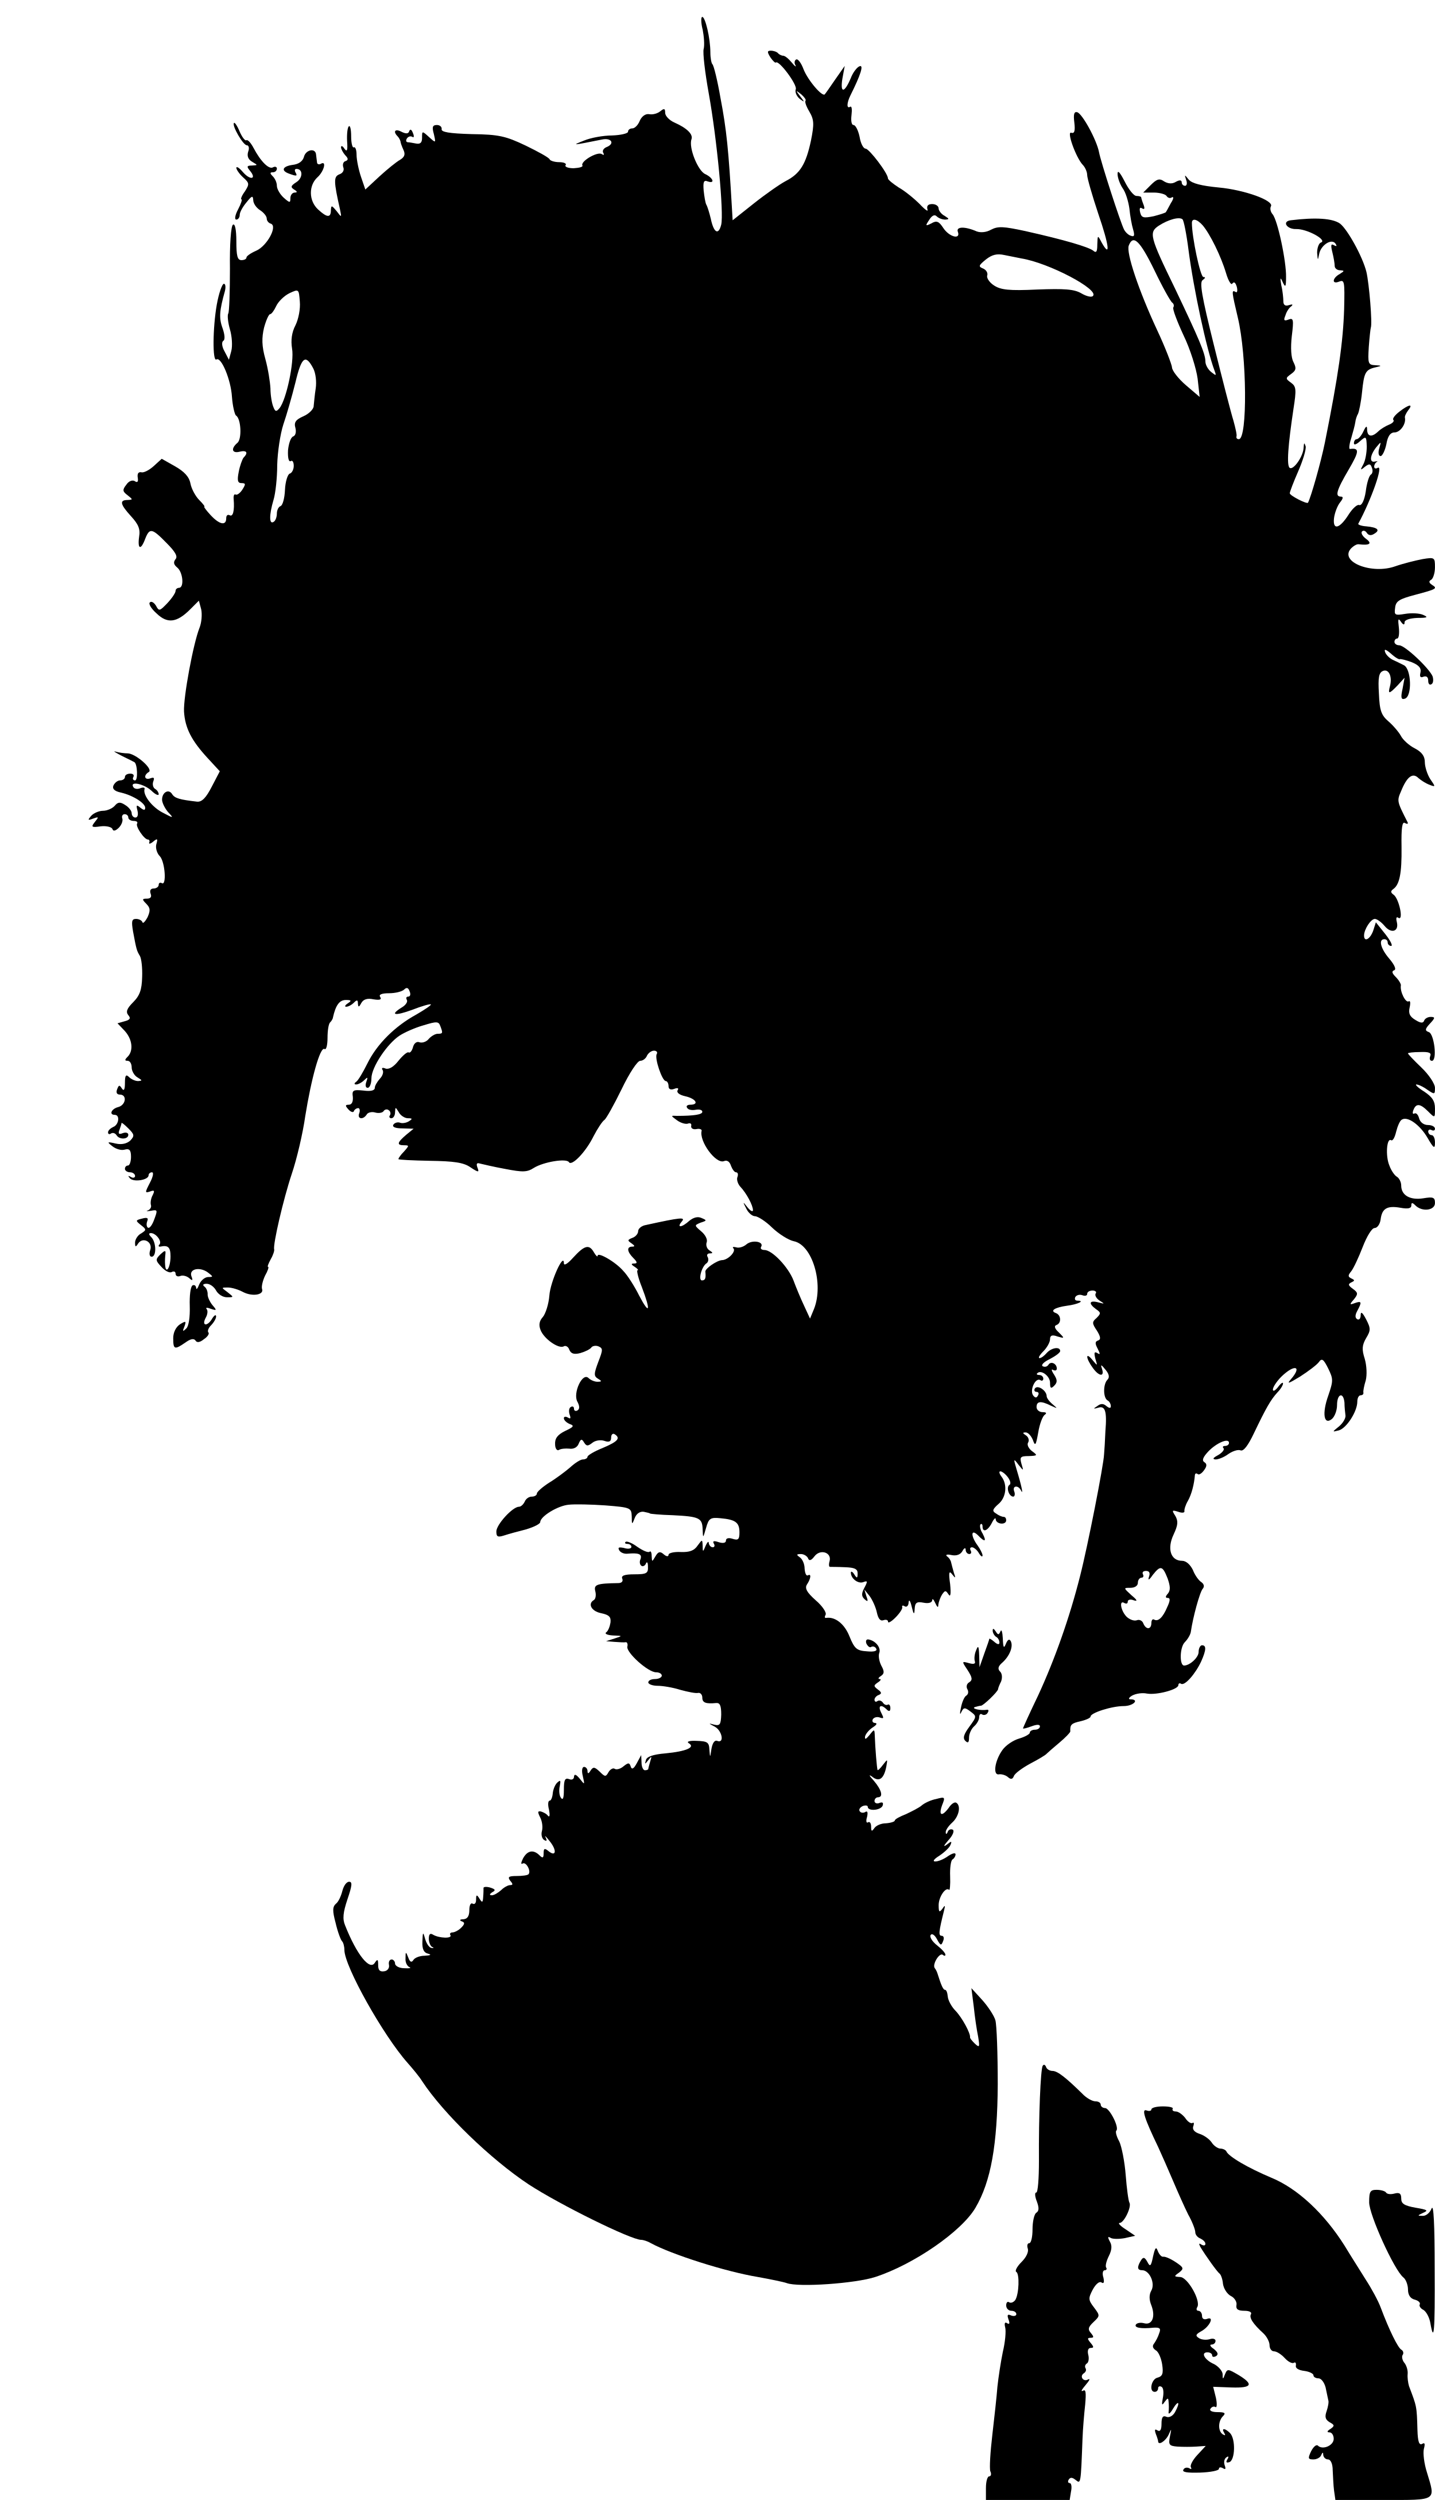 <?xml version="1.0" standalone="no"?>
<!DOCTYPE svg PUBLIC "-//W3C//DTD SVG 20010904//EN"
 "http://www.w3.org/TR/2001/REC-SVG-20010904/DTD/svg10.dtd">
<svg version="1.0" xmlns="http://www.w3.org/2000/svg"
 width="425pt" height="740pt" viewBox="0 0 425 740"
 preserveAspectRatio="xMidYMid meet">
<g transform="translate(0,740) scale(0.1,-0.1)"
fill="#000000" stroke="none">
<path d="M2081 7313 c4 -21 6 -47 3 -58 -3 -11 4 -70 15 -131 25 -139 45 -355
37 -389 -8 -32 -22 -25 -31 18 -4 17 -10 36 -13 41 -3 5 -6 24 -8 42 -2 25 0
32 12 27 23 -8 16 11 -8 22 -21 10 -49 78 -40 103 5 15 -14 33 -50 49 -16 7
-28 20 -28 29 0 13 -3 14 -14 5 -8 -7 -23 -11 -33 -9 -11 2 -22 -6 -28 -19 -5
-13 -15 -23 -22 -23 -7 0 -13 -4 -13 -10 0 -5 -21 -10 -47 -11 -27 0 -64 -7
-83 -15 -38 -15 -37 -15 53 3 29 6 39 -13 12 -23 -8 -4 -12 -11 -8 -17 3 -6 1
-7 -5 -3 -13 8 -64 -22 -57 -34 2 -4 -9 -7 -26 -8 -16 0 -27 4 -24 9 4 5 -5 9
-19 9 -13 0 -26 4 -28 8 -1 5 -34 23 -71 41 -59 28 -79 33 -160 34 -67 2 -91
6 -89 15 1 6 -5 12 -14 12 -13 0 -15 -6 -9 -27 6 -27 6 -27 -14 -9 -21 19 -21
19 -21 -2 0 -14 -5 -19 -17 -17 -10 2 -22 4 -26 4 -5 1 -5 6 -2 11 4 6 11 8
16 5 5 -4 6 2 2 11 -4 11 -8 13 -11 6 -2 -8 -9 -9 -23 -2 -19 10 -26 1 -11
-14 4 -4 7 -11 8 -14 0 -4 4 -15 9 -26 6 -13 3 -21 -10 -29 -11 -6 -38 -28
-61 -49 l-42 -39 -13 38 c-7 21 -13 50 -13 65 0 15 -4 24 -8 22 -4 -3 -8 12
-8 32 0 21 -3 34 -7 30 -4 -4 -6 -23 -5 -44 2 -27 0 -33 -8 -22 -5 8 -10 10
-10 4 0 -5 6 -16 12 -23 10 -10 10 -15 1 -18 -7 -2 -9 -11 -6 -19 3 -8 -2 -17
-12 -20 -17 -7 -17 -20 2 -104 5 -24 5 -25 -10 -5 -15 18 -16 18 -17 3 0 -23
-11 -23 -38 2 -28 26 -28 71 -2 95 20 18 28 51 10 40 -5 -3 -11 -1 -11 4 -1 6
-2 17 -3 24 -2 20 -31 14 -36 -8 -4 -13 -16 -21 -33 -23 -30 -4 -36 -17 -11
-26 22 -8 26 -8 19 4 -3 6 -2 10 3 10 20 0 19 -27 0 -39 -17 -11 -18 -15 -7
-22 10 -6 10 -9 2 -9 -7 0 -13 -7 -13 -17 0 -14 -2 -14 -20 2 -11 10 -20 26
-20 35 0 9 -5 21 -12 28 -9 9 -9 12 0 12 7 0 12 5 12 11 0 5 -5 7 -11 4 -12
-8 -37 17 -58 57 -8 15 -17 25 -21 23 -4 -3 -13 9 -20 25 -7 17 -15 29 -17 26
-7 -7 27 -66 38 -66 6 0 8 -9 4 -19 -4 -13 0 -23 12 -30 17 -10 17 -10 -1 -11
-15 0 -16 -3 -6 -15 21 -25 2 -30 -20 -5 -11 13 -20 19 -20 13 0 -5 9 -18 20
-28 19 -17 19 -20 5 -42 -9 -12 -13 -23 -10 -23 3 0 -1 -13 -10 -30 -9 -17
-11 -30 -5 -30 5 0 10 6 10 14 0 8 9 24 20 37 16 20 19 21 20 7 0 -10 9 -23
20 -30 11 -7 20 -18 20 -25 0 -6 5 -13 12 -15 21 -7 -11 -66 -43 -80 -16 -7
-29 -16 -29 -20 0 -5 -7 -8 -15 -8 -12 0 -15 13 -15 56 0 34 -4 53 -10 49 -6
-4 -10 -58 -9 -130 0 -69 -2 -129 -5 -133 -3 -5 -1 -26 5 -47 6 -20 8 -49 4
-64 l-7 -26 -13 25 c-8 14 -9 27 -4 31 6 3 5 18 -2 38 -11 30 -9 52 7 109 3
12 2 22 -3 22 -5 0 -15 -28 -21 -62 -12 -68 -13 -170 -1 -162 14 9 43 -60 46
-111 2 -27 8 -52 12 -55 15 -9 18 -70 4 -81 -20 -17 -16 -32 7 -26 21 5 26 -3
11 -18 -4 -6 -11 -25 -14 -42 -5 -25 -3 -33 8 -33 13 0 13 -3 3 -19 -7 -11
-16 -17 -20 -15 -4 3 -7 -3 -6 -13 3 -35 -2 -54 -12 -48 -6 3 -10 -1 -10 -9 0
-23 -20 -19 -46 9 -13 14 -21 25 -19 25 3 0 -4 9 -15 20 -11 11 -23 33 -26 49
-4 20 -18 35 -46 51 l-39 22 -23 -21 c-13 -12 -30 -21 -37 -19 -9 2 -13 -4
-11 -16 2 -12 -1 -16 -9 -10 -7 4 -18 0 -25 -11 -12 -15 -11 -20 4 -31 16 -13
16 -13 0 -14 -25 0 -22 -13 10 -48 22 -24 28 -38 24 -61 -5 -37 5 -41 18 -6
13 33 20 32 63 -12 26 -26 34 -40 27 -48 -7 -9 -6 -16 5 -25 17 -14 21 -60 5
-60 -5 0 -10 -4 -10 -9 0 -6 -11 -22 -24 -36 -23 -24 -25 -25 -34 -8 -6 10
-14 14 -18 10 -5 -4 4 -19 20 -33 32 -31 60 -27 99 12 l26 26 7 -26 c3 -15 1
-39 -5 -54 -19 -48 -48 -206 -46 -248 3 -49 22 -86 70 -138 l36 -39 -24 -46
c-17 -33 -29 -45 -43 -44 -52 6 -66 10 -74 22 -10 17 -30 6 -30 -16 0 -9 8
-25 17 -36 18 -19 18 -20 -14 -3 -32 16 -60 52 -55 70 2 5 -4 6 -12 3 -9 -4
-18 -2 -21 3 -12 19 31 10 53 -10 12 -12 22 -16 22 -11 0 5 -5 13 -11 16 -6 4
-8 14 -5 22 4 11 2 13 -9 9 -17 -6 -21 9 -4 19 13 9 -40 55 -63 55 -9 0 -25 2
-35 5 -10 3 -2 -2 17 -12 19 -9 36 -18 38 -19 9 -5 11 -54 2 -54 -6 0 -8 5 -5
10 3 6 -1 10 -9 10 -9 0 -16 -4 -16 -10 0 -5 -6 -10 -14 -10 -8 0 -16 -7 -20
-15 -4 -10 3 -17 22 -21 35 -8 72 -31 72 -45 0 -8 -4 -8 -14 0 -12 10 -13 8
-9 -8 3 -12 1 -21 -6 -21 -6 0 -11 6 -11 13 0 7 -9 18 -19 24 -15 10 -22 9
-31 -2 -7 -8 -23 -15 -35 -15 -12 0 -28 -7 -35 -15 -11 -13 -10 -14 6 -8 17 6
17 5 5 -10 -12 -15 -10 -17 17 -13 17 2 33 -2 35 -8 2 -7 9 -6 19 4 8 8 13 21
10 28 -2 6 1 12 7 12 6 0 11 -4 11 -10 0 -5 7 -10 16 -10 8 0 13 -3 10 -8 -5
-8 21 -47 32 -47 4 0 6 -4 4 -9 -2 -5 4 -4 12 3 12 10 14 9 9 -8 -3 -11 2 -27
10 -35 16 -16 21 -90 6 -80 -5 3 -9 0 -9 -5 0 -6 -7 -11 -15 -11 -9 0 -12 -6
-9 -15 4 -10 0 -15 -11 -15 -14 0 -15 -2 -2 -15 12 -12 13 -20 4 -40 -7 -13
-14 -20 -15 -15 -2 6 -11 10 -19 10 -13 0 -14 -7 -9 -37 10 -54 11 -57 20 -72
5 -8 8 -36 7 -63 -1 -38 -7 -55 -27 -75 -18 -18 -22 -28 -14 -38 8 -9 5 -14
-11 -18 l-21 -6 21 -22 c23 -25 27 -59 9 -77 -9 -9 -9 -12 0 -12 7 0 12 -9 12
-20 0 -10 8 -24 17 -29 15 -9 15 -10 2 -11 -8 0 -20 5 -27 12 -9 9 -12 5 -12
-18 0 -19 -3 -25 -9 -16 -7 11 -9 11 -14 -2 -4 -10 -1 -16 8 -16 22 0 18 -31
-5 -37 -20 -5 -28 -23 -10 -23 16 0 12 -30 -5 -36 -8 -4 -15 -10 -15 -16 0 -5
4 -7 9 -3 5 3 12 1 16 -5 8 -14 35 -13 35 1 0 6 -7 8 -16 5 -12 -5 -15 -2 -10
10 3 8 6 18 6 20 0 2 9 -5 20 -16 18 -18 19 -22 6 -36 -10 -9 -25 -13 -43 -9
-26 6 -27 5 -10 -8 10 -8 26 -13 36 -10 14 4 19 -1 19 -21 0 -14 -4 -26 -9
-26 -5 0 -9 -4 -9 -10 0 -5 7 -10 15 -10 8 0 15 -5 15 -11 0 -5 -6 -7 -12 -3
-9 5 -10 4 -3 -4 11 -12 55 -5 55 9 0 5 5 9 10 9 6 0 3 -14 -6 -31 -15 -29
-15 -31 0 -26 13 5 15 3 8 -11 -5 -9 -7 -22 -5 -29 2 -6 -2 -13 -9 -16 -7 -2
-3 -3 9 -1 20 4 20 2 10 -25 -6 -17 -14 -28 -19 -25 -4 3 -5 11 -2 19 4 10 0
12 -15 8 -20 -5 -20 -6 -4 -19 17 -13 17 -15 1 -25 -10 -5 -18 -18 -18 -27 0
-14 2 -14 9 -3 14 21 44 5 36 -19 -4 -11 -2 -20 4 -20 15 0 14 43 -1 58 -8 8
-8 12 -1 12 15 0 34 -25 25 -34 -4 -4 -2 -7 3 -6 23 5 30 -2 30 -29 0 -33 -14
-55 -16 -25 -1 10 0 25 1 33 1 11 -2 10 -15 -2 -15 -15 -15 -18 4 -38 11 -12
24 -18 30 -14 6 3 11 1 11 -5 0 -7 6 -10 14 -7 7 3 19 0 26 -6 10 -9 12 -8 7
5 -8 22 24 29 48 12 17 -13 17 -14 2 -14 -10 0 -22 -10 -27 -22 -5 -13 -9 -17
-9 -10 -1 7 -6 10 -11 7 -6 -4 -9 -31 -8 -61 1 -33 -3 -59 -10 -66 -11 -11
-12 -9 -6 5 6 17 5 18 -13 7 -12 -8 -20 -24 -20 -41 0 -34 4 -35 36 -13 15 11
25 13 30 6 4 -7 13 -6 25 4 11 7 17 17 13 20 -3 4 0 13 8 21 8 8 15 20 15 26
0 7 -5 4 -11 -5 -14 -25 -33 -24 -20 1 6 10 7 22 3 26 -4 5 2 5 12 1 18 -6 19
-5 5 11 -8 10 -15 25 -14 33 0 8 -4 18 -10 22 -6 5 -3 8 7 8 10 0 22 -9 28
-20 6 -11 20 -20 32 -20 21 0 21 0 2 15 -19 14 -19 14 1 14 11 0 31 -6 44 -13
28 -15 64 -9 57 9 -2 7 2 24 9 39 8 14 12 26 9 26 -3 0 1 10 8 23 7 12 11 25
10 29 -4 14 27 148 52 223 15 44 33 121 40 171 18 112 44 206 57 199 5 -4 9
11 9 33 0 21 3 42 8 46 4 4 8 11 8 14 8 36 19 52 38 52 17 0 18 -2 6 -10 -8
-5 -10 -10 -5 -10 6 0 16 5 23 12 9 9 12 9 12 -3 1 -11 3 -11 10 2 6 11 18 15
36 11 19 -3 25 -1 20 7 -5 7 4 11 26 11 19 0 39 5 45 11 7 7 12 6 16 -5 4 -9
2 -16 -4 -16 -6 0 -7 -4 -4 -10 3 -5 -3 -15 -15 -22 -37 -23 -21 -26 31 -7 28
11 53 18 55 16 2 -2 -17 -15 -43 -30 -64 -35 -117 -88 -145 -145 -13 -26 -27
-50 -33 -54 -7 -5 -6 -8 0 -8 6 0 17 6 24 13 10 10 11 9 6 -5 -4 -11 -2 -18 4
-18 6 0 11 13 11 28 0 33 47 103 84 127 14 9 45 23 70 30 39 12 45 12 50 -2 8
-21 8 -23 -8 -23 -7 0 -19 -7 -26 -15 -7 -9 -20 -13 -28 -10 -8 3 -16 -3 -19
-15 -3 -11 -9 -18 -13 -15 -4 2 -17 -9 -30 -25 -14 -18 -28 -26 -38 -23 -9 4
-13 2 -9 -4 4 -6 0 -18 -8 -26 -8 -9 -15 -21 -15 -27 0 -8 -12 -11 -34 -8 -30
3 -34 1 -31 -19 1 -14 -3 -23 -12 -23 -11 0 -11 -3 -1 -14 7 -8 15 -10 16 -5
2 5 8 9 13 9 4 0 6 -7 3 -15 -7 -17 11 -21 22 -4 3 6 15 9 25 6 10 -3 22 -1
25 4 3 5 10 7 15 3 5 -3 7 -10 4 -15 -4 -5 -1 -9 4 -9 6 0 11 8 11 18 1 16 1
16 11 0 5 -10 18 -18 27 -18 14 0 14 -2 3 -9 -8 -5 -20 -7 -27 -4 -6 2 -15 0
-19 -6 -4 -7 6 -11 27 -11 l33 -1 -22 -18 c-27 -23 -29 -31 -6 -31 15 0 15 -1
0 -18 -10 -10 -17 -20 -17 -23 0 -2 42 -4 93 -5 71 -1 100 -5 120 -19 24 -16
27 -16 21 -1 -4 11 -2 15 7 12 8 -2 42 -10 75 -16 52 -10 65 -10 85 3 29 18
97 29 104 17 8 -13 50 30 73 77 12 23 26 44 32 48 5 3 28 44 51 91 23 48 47
84 55 84 8 0 17 7 20 15 4 8 13 15 21 15 8 0 11 -5 8 -10 -7 -12 16 -80 27
-80 4 0 8 -7 8 -15 0 -9 6 -12 17 -8 10 4 14 2 10 -4 -4 -7 5 -14 23 -18 31
-7 42 -25 14 -25 -8 0 -13 -4 -9 -9 3 -6 14 -8 25 -6 11 2 20 0 20 -6 0 -8
-24 -12 -75 -12 -19 1 -19 1 0 -13 11 -8 25 -12 32 -10 7 3 12 0 10 -7 -1 -7
6 -11 16 -9 9 2 16 -1 15 -5 -8 -31 42 -99 66 -90 9 4 17 -1 21 -14 4 -10 10
-19 15 -19 5 0 7 -6 4 -14 -3 -7 1 -20 8 -28 19 -20 38 -56 38 -70 0 -6 -7 -3
-16 8 -14 18 -15 18 -4 -3 6 -13 18 -23 26 -23 8 0 32 -15 51 -34 20 -19 49
-37 64 -40 55 -11 89 -126 60 -200 l-12 -29 -18 39 c-10 21 -24 55 -31 74 -15
39 -63 90 -86 90 -8 0 -13 4 -10 9 10 16 -26 22 -43 8 -9 -8 -23 -12 -31 -9
-8 2 -12 1 -8 -3 9 -9 -16 -35 -34 -35 -15 -1 -50 -25 -49 -34 2 -19 0 -26
-10 -26 -12 0 -1 42 14 51 5 4 6 12 3 18 -4 6 -1 11 6 11 10 0 10 2 -1 9 -8 5
-11 16 -8 24 3 8 -4 22 -16 32 -21 18 -21 18 -2 26 19 6 19 7 2 14 -11 5 -24
1 -36 -9 -22 -20 -38 -21 -22 -2 12 14 -1 13 -106 -10 -13 -2 -23 -11 -23 -18
0 -8 -8 -17 -17 -20 -15 -6 -15 -8 -3 -16 10 -7 11 -10 3 -10 -18 0 -16 -15 3
-34 12 -12 12 -16 2 -16 -10 0 -9 -3 2 -10 8 -5 12 -10 8 -10 -3 0 2 -23 13
-50 27 -71 23 -84 -8 -25 -14 28 -35 61 -47 73 -23 27 -76 57 -76 45 0 -5 -5
0 -11 10 -14 25 -28 21 -61 -15 -16 -18 -28 -26 -28 -17 0 33 -40 -54 -43 -96
-2 -25 -11 -53 -19 -63 -11 -12 -13 -24 -7 -39 10 -26 54 -57 69 -48 5 3 13
-1 16 -10 5 -12 14 -15 33 -10 14 4 28 11 32 16 3 5 13 7 21 4 14 -6 14 -10 0
-46 -13 -35 -14 -42 -1 -50 12 -7 12 -9 -2 -9 -8 0 -20 5 -26 11 -18 18 -47
-45 -33 -70 7 -13 7 -22 0 -26 -5 -3 -10 -1 -10 5 0 6 -4 9 -10 5 -5 -3 -6
-13 -3 -22 4 -11 3 -14 -5 -9 -7 4 -12 3 -12 -2 0 -6 8 -13 17 -17 15 -5 12
-9 -14 -21 -22 -11 -30 -22 -29 -39 0 -13 6 -20 11 -17 6 4 20 5 31 4 13 -2
24 4 28 15 6 14 9 15 16 3 7 -11 11 -11 24 -1 8 7 24 10 36 6 14 -5 20 -2 20
10 0 9 5 13 10 10 19 -12 10 -22 -35 -41 -25 -10 -45 -22 -45 -26 0 -4 -6 -8
-14 -8 -7 0 -24 -11 -38 -24 -14 -12 -42 -33 -62 -45 -20 -13 -36 -27 -36 -32
0 -5 -7 -9 -15 -9 -9 0 -18 -7 -21 -15 -4 -8 -11 -15 -17 -15 -19 0 -67 -53
-67 -73 0 -16 4 -18 23 -12 12 4 41 12 65 18 23 7 42 16 42 22 1 17 52 48 84
51 17 2 66 1 109 -2 75 -6 77 -7 78 -33 0 -25 1 -25 9 -4 5 13 16 20 27 18 10
-2 18 -4 18 -5 0 -1 30 -4 67 -5 80 -4 88 -8 89 -43 1 -26 1 -26 10 5 8 29 13
32 43 29 45 -4 56 -13 56 -42 0 -21 -4 -24 -20 -19 -12 4 -20 2 -20 -5 0 -7
-8 -9 -21 -5 -15 5 -19 4 -15 -4 4 -6 2 -11 -3 -11 -6 0 -11 6 -12 13 0 6 -4
3 -9 -8 -8 -20 -9 -20 -9 0 -1 19 -1 19 -15 0 -10 -15 -24 -20 -50 -19 -20 1
-36 -3 -36 -8 0 -6 -6 -6 -14 1 -11 10 -17 8 -25 -6 -10 -17 -10 -17 -11 1 0
11 -3 16 -6 13 -4 -4 -20 3 -36 14 -16 12 -32 18 -35 15 -4 -3 -1 -6 5 -6 7 0
12 -4 12 -9 0 -5 -10 -7 -22 -3 -15 3 -19 2 -14 -7 4 -7 15 -11 24 -10 34 3
44 -1 39 -16 -4 -8 -2 -17 3 -20 4 -3 11 1 13 7 3 7 6 3 6 -9 1 -20 -4 -23
-40 -23 -30 0 -40 -4 -36 -13 3 -8 -2 -13 -12 -13 -63 -1 -73 -4 -68 -24 3
-11 1 -23 -4 -26 -19 -11 -8 -33 21 -39 24 -5 30 -11 28 -28 -2 -12 -7 -25
-13 -29 -5 -4 4 -8 20 -9 29 -1 30 -1 5 -9 l-25 -8 25 -2 c14 -1 29 -2 33 -1
4 1 7 -5 5 -13 -4 -17 61 -76 85 -76 9 0 17 -4 17 -10 0 -5 -9 -10 -20 -10
-11 0 -20 -4 -20 -10 0 -5 12 -10 28 -10 15 0 45 -5 67 -12 22 -6 46 -11 53
-9 6 1 12 -5 12 -14 0 -15 10 -19 41 -16 11 1 15 -7 15 -34 -1 -30 -4 -34 -21
-30 -18 5 -17 4 2 -6 22 -12 29 -51 7 -42 -8 3 -14 -7 -17 -24 -4 -27 -4 -27
-6 -2 -1 22 -6 25 -38 26 -21 1 -31 -2 -23 -7 20 -12 -7 -24 -69 -30 -37 -3
-56 -10 -58 -20 -4 -13 -3 -13 7 0 10 13 11 12 6 -3 -3 -10 -6 -21 -6 -23 0
-2 -4 -4 -10 -4 -5 0 -10 10 -10 23 l-1 22 -13 -24 c-9 -17 -15 -20 -18 -10
-4 12 -7 12 -21 1 -9 -8 -21 -11 -26 -8 -5 4 -14 -1 -19 -10 -8 -14 -10 -14
-26 2 -15 14 -19 15 -27 3 -6 -10 -9 -10 -9 -1 0 6 -5 12 -10 12 -6 0 -8 -11
-4 -27 6 -27 6 -27 -9 -8 -11 13 -16 15 -17 6 0 -7 -6 -11 -15 -7 -12 4 -15
-3 -15 -32 0 -25 -3 -32 -9 -23 -5 7 -6 23 -3 35 3 16 2 18 -7 10 -7 -6 -13
-21 -14 -33 -1 -11 -5 -21 -9 -21 -5 0 -6 -12 -2 -27 3 -16 2 -23 -3 -18 -4 6
-14 11 -21 13 -10 2 -10 -2 -2 -18 6 -12 8 -29 5 -40 -3 -10 0 -22 6 -26 8 -5
10 -3 5 7 -4 8 1 3 12 -11 22 -27 19 -48 -4 -29 -11 9 -14 8 -14 -7 0 -14 -3
-15 -12 -6 -18 18 -36 15 -49 -9 -6 -12 -7 -19 -1 -15 10 6 26 -23 17 -32 -3
-3 -18 -5 -35 -5 -24 0 -27 -3 -19 -14 9 -10 8 -13 0 -13 -7 0 -19 -7 -27 -15
-9 -8 -21 -15 -27 -15 -8 0 -8 3 1 9 11 6 9 9 -7 14 -11 3 -20 2 -19 -2 0 -3
0 -15 -1 -26 -1 -17 -3 -18 -11 -5 -8 13 -10 12 -10 -3 0 -10 -4 -15 -10 -12
-6 4 -10 -5 -10 -19 0 -18 -6 -26 -17 -27 -11 0 -13 -3 -6 -6 10 -3 10 -8 -1
-19 -8 -8 -20 -14 -26 -14 -6 0 -9 -4 -6 -8 6 -11 -34 -9 -51 1 -9 6 -13 2
-13 -12 0 -10 5 -22 10 -24 6 -3 5 -4 -2 -3 -7 1 -15 13 -19 27 -6 22 -7 21
-8 -8 -1 -22 4 -33 17 -36 11 -3 7 -5 -10 -6 -15 0 -30 -6 -34 -13 -5 -8 -10
-6 -15 8 -7 18 -8 18 -8 -3 -1 -12 5 -23 12 -26 6 -2 0 -4 -15 -3 -16 0 -28 7
-28 14 0 6 -5 12 -10 12 -6 0 -10 -7 -8 -16 2 -10 -5 -18 -14 -19 -13 -2 -18
3 -18 18 0 18 -2 19 -10 7 -15 -24 -54 25 -88 111 -8 19 -6 38 7 77 14 41 15
52 5 52 -8 0 -16 -12 -20 -27 -4 -16 -12 -33 -19 -38 -10 -9 -11 -20 -1 -57 6
-26 15 -50 19 -54 4 -4 7 -16 7 -26 0 -48 115 -253 187 -334 15 -17 35 -41 43
-54 63 -96 204 -232 316 -306 92 -60 303 -164 333 -164 6 0 19 -4 29 -10 61
-33 220 -84 317 -100 39 -7 77 -15 85 -18 35 -13 204 -1 262 18 114 37 256
135 297 205 46 78 65 187 66 365 0 91 -3 176 -7 190 -4 14 -22 41 -39 60 l-32
35 7 -55 c3 -30 9 -70 13 -89 5 -31 4 -33 -10 -20 -8 8 -15 16 -14 19 1 12
-23 57 -43 78 -12 12 -22 31 -23 42 -1 11 -4 20 -8 20 -6 0 -12 15 -23 50 -1
3 -4 10 -8 15 -7 12 16 48 25 38 4 -3 7 -3 7 1 0 5 -11 17 -25 28 -14 11 -22
24 -19 30 4 6 12 1 19 -12 10 -19 13 -20 18 -6 4 9 2 16 -4 16 -10 0 -9 11 7
75 4 16 3 17 -5 5 -9 -12 -11 -10 -11 11 0 24 21 55 31 45 2 -3 4 15 3 40 -1
24 2 47 7 50 5 3 9 10 9 15 0 6 -10 3 -22 -5 -12 -9 -29 -16 -38 -16 -9 0 -4
7 12 17 15 10 30 24 33 32 5 12 3 12 -12 0 -10 -7 -8 -2 5 13 14 15 19 28 14
32 -6 3 -13 0 -15 -6 -3 -8 -6 -8 -6 -2 -1 6 8 19 19 29 20 18 27 50 12 59 -5
3 -15 -4 -22 -15 -20 -27 -31 -24 -20 7 10 25 9 26 -17 19 -16 -3 -35 -12 -43
-19 -8 -7 -30 -18 -47 -26 -18 -7 -33 -15 -33 -19 0 -3 -12 -7 -26 -8 -15 0
-30 -7 -35 -15 -7 -10 -9 -9 -9 5 0 10 -4 16 -9 13 -5 -4 -7 4 -3 16 3 14 1
19 -6 14 -6 -3 -13 -2 -16 3 -3 5 1 11 9 15 8 3 15 2 15 -2 0 -14 38 -11 44 3
3 9 0 12 -10 8 -7 -3 -14 0 -14 6 0 6 5 11 10 11 17 0 11 22 -12 49 -14 15
-16 20 -5 12 21 -17 35 -6 42 30 4 23 4 23 -10 5 -8 -11 -16 -18 -16 -15 -2 5
-7 66 -8 98 -1 24 -1 24 -16 5 -11 -13 -14 -14 -13 -4 2 8 12 20 23 27 11 7
14 12 7 13 -7 0 -10 5 -7 11 4 6 13 8 21 5 12 -4 12 -2 4 14 -11 21 -1 27 16
10 7 -7 11 -6 11 4 0 8 -4 13 -8 10 -4 -2 -10 0 -14 6 -4 6 -11 8 -16 5 -5 -4
-9 -2 -9 4 0 5 6 12 13 14 9 4 8 8 -3 16 -13 10 -13 12 0 21 8 5 11 10 5 10
-5 0 -4 4 4 9 10 7 11 13 1 31 -6 12 -9 28 -6 37 6 15 -10 36 -31 40 -7 2 -10
-4 -7 -12 4 -8 10 -13 14 -10 5 3 12 1 15 -5 4 -7 -6 -10 -27 -8 -30 2 -37 7
-52 44 -15 38 -43 59 -69 55 -5 -1 -5 3 -2 9 4 6 -9 26 -29 43 -27 24 -33 36
-26 47 12 18 13 33 3 27 -5 -3 -9 6 -10 20 0 14 -7 29 -15 34 -10 7 -9 9 4 9
9 0 18 -6 21 -12 3 -9 9 -8 19 5 17 23 52 12 45 -14 -3 -10 -2 -18 2 -17 3 0
23 0 44 -1 28 -1 37 -5 37 -18 0 -15 -2 -16 -10 -3 -5 8 -10 10 -10 5 0 -18
22 -34 37 -28 13 5 13 2 3 -17 -9 -17 -9 -25 1 -34 9 -8 11 -7 5 9 l-6 20 16
-20 c8 -11 18 -33 21 -48 4 -18 10 -26 19 -23 8 3 14 1 14 -4 0 -6 10 0 22 12
13 13 22 27 20 31 -1 5 2 6 8 2 5 -3 11 2 11 12 1 10 5 5 9 -12 6 -25 8 -26 9
-7 1 18 6 22 26 18 15 -3 25 0 26 7 0 7 4 3 9 -8 6 -13 9 -15 9 -5 1 8 6 22
11 30 9 13 11 13 19 1 6 -10 8 0 5 30 -5 35 -3 41 6 29 10 -13 11 -12 5 5 -3
11 -7 25 -8 30 -1 6 -6 14 -12 18 -6 5 0 7 13 4 14 -3 26 1 32 11 5 10 10 12
10 5 0 -7 5 -13 11 -13 5 0 7 5 4 10 -3 6 -2 10 4 10 5 0 15 -8 20 -17 6 -10
11 -13 11 -7 0 5 -7 19 -15 30 -20 27 -20 50 1 30 21 -22 27 -20 14 5 -7 11
-9 23 -6 27 3 3 6 0 6 -6 0 -20 16 -13 28 11 6 12 11 16 11 10 1 -15 31 -18
31 -3 0 6 -3 10 -7 10 -5 0 -15 4 -23 10 -12 7 -11 12 7 28 23 19 27 57 10 80
-16 21 -2 23 16 2 9 -11 12 -22 7 -25 -11 -7 -2 -35 11 -35 4 0 6 7 3 15 -7
18 12 20 20 3 8 -16 1 16 -13 62 -10 33 -9 34 5 15 16 -20 16 -20 9 3 -5 19
-3 22 22 22 26 1 27 2 9 15 -10 8 -15 19 -11 25 4 7 1 16 -6 21 -11 7 -11 9
-1 9 7 0 16 -10 21 -22 7 -20 9 -17 16 22 4 25 13 48 19 52 7 5 5 8 -6 8 -10
0 -18 7 -18 15 0 18 13 19 43 4 20 -9 20 -9 5 4 -10 8 -18 19 -18 24 0 17 -27
35 -35 23 -3 -5 -1 -10 5 -10 6 0 8 -5 4 -11 -4 -8 -9 -7 -15 2 -9 16 8 52 22
44 5 -4 9 -1 9 4 0 6 -5 11 -12 11 -6 0 -9 2 -6 5 11 12 38 -8 38 -28 0 -17 3
-18 12 -9 10 10 10 17 0 33 -8 12 -9 18 -3 14 6 -3 11 -2 11 4 0 15 -18 23
-25 11 -4 -6 -11 -7 -17 -4 -5 4 4 13 21 21 17 9 31 19 31 24 0 14 -26 10 -40
-6 -7 -8 -16 -15 -21 -15 -5 0 0 9 11 20 11 11 20 27 20 36 0 11 6 14 22 8 21
-6 22 -6 4 12 -12 11 -15 19 -7 22 15 5 14 29 -1 35 -20 7 -4 17 32 22 32 4
55 15 31 15 -7 0 -9 5 -6 11 4 6 13 8 21 5 8 -3 14 -1 14 4 0 6 7 10 16 10 8
0 13 -4 9 -9 -3 -6 3 -15 12 -21 16 -10 15 -10 -4 -5 -27 7 -30 -3 -7 -20 15
-10 15 -13 2 -26 -14 -12 -14 -16 1 -38 11 -18 12 -26 3 -29 -9 -3 -9 -9 -1
-24 8 -16 8 -19 -1 -13 -9 5 -10 1 -6 -16 7 -23 7 -23 -8 -5 -21 26 -21 7 0
-22 18 -26 36 -29 28 -4 -5 14 -3 14 10 -2 11 -13 13 -23 6 -30 -13 -13 -13
-53 0 -61 6 -3 10 -11 10 -17 0 -7 -4 -7 -13 0 -9 8 -17 8 -27 0 -13 -8 -12
-9 2 -5 21 7 27 -9 22 -69 -1 -27 -3 -58 -4 -69 -1 -30 -48 -270 -71 -360 -31
-123 -75 -247 -124 -353 -25 -52 -45 -96 -45 -98 0 -2 11 1 25 6 16 6 25 6 25
0 0 -6 -7 -10 -15 -10 -8 0 -15 -4 -15 -9 0 -4 -14 -12 -31 -17 -18 -5 -40
-20 -50 -34 -23 -32 -29 -76 -10 -72 7 1 19 -2 26 -8 9 -8 14 -7 18 3 3 8 25
24 49 37 23 12 45 25 48 29 3 3 20 18 38 33 18 15 32 30 32 33 -1 20 3 24 30
30 17 4 30 10 30 14 0 11 63 31 98 31 29 0 48 20 20 20 -7 0 -5 5 5 11 11 6
30 9 44 6 29 -5 93 12 93 25 0 5 4 7 8 4 11 -7 43 30 60 67 15 34 15 47 2 47
-5 0 -10 -9 -10 -20 0 -16 -26 -40 -43 -40 -14 0 -13 54 2 69 9 9 17 23 18 31
6 42 26 116 35 127 6 7 4 14 -4 20 -7 4 -19 20 -25 36 -8 16 -20 27 -32 27
-34 0 -45 36 -25 78 13 28 14 39 5 55 -11 17 -10 18 9 12 11 -4 19 -3 18 2 -1
4 3 18 10 30 11 19 19 50 21 77 1 5 4 6 8 3 3 -4 12 1 19 11 9 12 9 19 1 24
-8 5 -4 15 12 32 24 25 61 41 61 25 0 -5 -5 -9 -12 -9 -6 0 -8 -3 -4 -7 3 -4
-4 -13 -16 -20 -15 -8 -18 -12 -8 -13 9 0 26 7 38 16 13 9 29 14 36 11 9 -4
23 15 40 51 35 73 49 98 69 120 10 10 17 22 17 27 0 5 -7 0 -15 -11 -8 -10
-15 -14 -15 -7 0 7 11 24 25 38 39 38 63 32 28 -8 -13 -15 -6 -12 27 8 25 16
50 35 56 43 9 13 14 9 28 -19 15 -31 15 -36 0 -80 -19 -53 -13 -89 11 -69 8 7
15 25 15 41 0 34 19 40 22 7 0 -13 2 -30 3 -38 1 -8 -8 -23 -19 -32 -21 -17
-21 -17 -1 -12 23 6 55 56 55 85 0 10 4 19 10 19 5 0 9 3 8 8 -1 4 2 20 7 36
4 16 3 43 -3 64 -9 28 -8 40 4 61 14 23 14 29 0 56 -11 21 -16 24 -16 12 0
-10 -5 -15 -10 -12 -7 4 -7 12 0 25 14 26 13 30 -7 23 -16 -6 -17 -5 -3 11 13
16 12 20 -3 31 -14 10 -15 14 -5 19 11 5 11 7 0 12 -10 5 -10 9 0 21 7 9 22
41 34 72 12 31 27 56 35 56 8 0 16 11 18 25 4 33 19 42 59 35 22 -4 32 -2 32
7 0 9 3 9 12 0 20 -20 58 -15 58 7 0 17 -5 19 -35 14 -39 -6 -65 9 -65 38 0
10 -6 22 -13 26 -7 4 -17 19 -22 33 -12 28 -8 83 5 75 5 -3 11 8 15 25 4 16
11 33 17 36 17 11 54 -16 76 -54 18 -31 22 -34 22 -14 0 12 -4 22 -10 22 -5 0
-10 5 -10 11 0 5 5 7 10 4 6 -3 10 -1 10 4 0 6 -9 11 -21 11 -12 0 -23 8 -26
20 -3 11 -9 17 -14 14 -5 -3 -6 2 -3 10 8 21 20 20 44 -4 20 -20 20 -20 20 9
0 22 -8 34 -32 50 -18 11 -28 21 -23 21 6 0 21 -7 33 -16 21 -14 22 -14 22 6
0 12 -18 39 -40 60 -22 21 -40 40 -40 42 0 2 16 4 36 4 26 1 34 -2 30 -12 -3
-8 -1 -14 5 -14 16 0 7 79 -9 85 -12 4 -12 9 3 25 16 17 16 20 2 20 -8 0 -17
-5 -19 -11 -3 -8 -10 -8 -26 2 -17 10 -21 20 -17 37 3 14 2 21 -3 18 -9 -5
-26 29 -23 47 1 4 -6 16 -15 25 -11 11 -13 17 -5 20 7 2 2 15 -14 34 -26 30
-33 58 -15 58 6 0 10 -4 10 -10 0 -5 5 -10 10 -10 6 0 -2 16 -17 35 l-28 35
-8 -25 c-9 -25 -27 -35 -27 -14 0 18 20 49 32 49 6 0 19 -9 29 -21 20 -24 43
-16 36 12 -3 12 -1 17 5 12 16 -9 1 59 -15 69 -8 6 -9 10 -1 16 19 13 26 46
25 125 -1 57 2 76 10 71 7 -4 10 -3 8 2 -32 63 -32 63 -19 93 17 42 34 55 51
38 8 -7 22 -16 33 -20 18 -7 18 -6 2 17 -9 14 -16 37 -16 50 0 18 -9 30 -30
41 -16 8 -35 25 -41 37 -6 11 -23 31 -37 43 -21 18 -26 32 -28 82 -3 48 0 62
12 67 17 7 28 -16 21 -44 -7 -26 -3 -25 23 2 l20 22 -6 -33 c-6 -26 -4 -33 7
-29 22 7 19 88 -3 99 -10 5 -26 13 -35 17 -9 5 -19 15 -21 23 -3 9 3 7 18 -6
12 -11 24 -18 26 -16 3 1 19 -3 35 -9 22 -9 29 -18 26 -31 -3 -12 0 -16 9 -12
9 3 14 -1 14 -12 0 -9 4 -14 10 -10 5 3 6 13 3 23 -10 24 -82 92 -99 92 -8 0
-14 5 -14 10 0 6 4 10 8 10 5 0 7 15 5 33 -3 24 -2 29 6 17 7 -10 11 -11 11
-2 0 7 15 12 38 13 30 0 33 2 17 9 -11 5 -35 6 -53 3 -31 -5 -33 -4 -30 18 2
20 13 26 58 38 64 17 69 19 51 30 -9 6 -10 11 -2 15 6 4 11 21 11 37 0 29 -1
30 -37 24 -21 -4 -57 -13 -80 -21 -69 -25 -165 12 -133 51 7 8 18 15 24 14 33
-4 41 2 22 16 -11 8 -16 18 -12 22 4 4 10 2 14 -4 5 -8 13 -9 22 -3 19 11 10
19 -23 22 -15 1 -26 5 -24 8 39 72 76 177 57 165 -5 -3 -10 -2 -10 4 0 5 3 11
8 14 4 2 1 2 -5 1 -18 -5 -16 18 3 42 15 18 15 18 9 -3 -4 -13 -2 -23 4 -23 5
0 13 16 17 35 4 24 12 35 24 35 17 0 35 25 31 44 -1 4 4 14 10 22 16 20 1 17
-27 -5 -13 -10 -21 -21 -17 -24 3 -4 -3 -10 -13 -14 -10 -4 -25 -13 -32 -20
-19 -18 -32 -16 -33 5 0 13 -3 12 -11 -5 -6 -13 -15 -23 -20 -23 -4 0 -8 -5
-8 -12 0 -6 7 -4 18 6 18 16 19 15 20 -16 0 -17 -4 -41 -10 -52 -10 -18 -9
-19 4 -8 13 10 17 10 21 -2 4 -9 2 -18 -3 -21 -5 -3 -12 -25 -15 -50 -4 -26
-12 -42 -19 -40 -6 3 -20 -10 -31 -27 -27 -43 -48 -49 -44 -12 2 16 10 37 18
47 9 11 10 17 3 17 -19 0 -14 18 23 81 31 53 32 64 3 60 -3 0 -2 14 4 32 5 17
11 39 12 47 1 9 5 20 8 25 3 6 9 34 12 64 6 59 10 67 41 74 18 4 18 5 -2 6
-21 1 -22 5 -19 54 2 28 5 54 6 57 5 13 -5 131 -13 165 -11 45 -56 126 -78
143 -22 16 -73 19 -146 10 -27 -3 -12 -27 16 -26 32 1 94 -33 73 -40 -6 -2
-11 -16 -11 -30 2 -24 2 -24 6 -4 5 27 38 48 49 30 4 -7 3 -8 -5 -4 -9 6 -10
0 -5 -20 4 -16 7 -34 7 -41 0 -7 7 -13 16 -13 14 -1 13 -2 -1 -11 -22 -12 -24
-31 -3 -23 17 7 18 3 16 -81 -3 -96 -17 -196 -57 -395 -12 -59 -41 -161 -50
-178 -3 -5 -54 21 -54 28 0 4 11 33 25 65 14 32 24 65 22 74 -4 12 -5 11 -6
-4 -1 -26 -30 -67 -41 -60 -10 6 -5 68 11 175 9 57 8 66 -7 77 -17 12 -17 14
0 26 15 11 16 17 7 35 -7 13 -9 42 -5 77 6 49 5 55 -10 49 -13 -5 -15 -2 -9
12 3 11 11 23 17 27 7 6 4 7 -6 4 -11 -4 -17 0 -17 11 0 9 -2 31 -6 47 -4 24
-3 26 4 10 8 -17 10 -15 10 15 1 46 -25 169 -40 186 -6 7 -8 17 -5 23 11 17
-78 49 -154 56 -52 5 -79 12 -89 23 -13 16 -13 16 -8 0 4 -10 2 -18 -3 -18 -6
0 -10 5 -10 10 0 7 -6 8 -17 2 -11 -7 -23 -6 -35 1 -14 10 -22 7 -40 -11 l-22
-22 31 0 c18 0 35 -5 38 -10 4 -6 11 -8 16 -4 6 3 5 -5 -3 -17 -7 -13 -14 -26
-15 -27 -1 -2 -17 -7 -36 -12 -30 -6 -36 -5 -40 11 -3 12 -1 17 6 12 7 -4 8 0
4 11 -4 10 -7 20 -7 22 0 2 -6 4 -14 4 -8 0 -23 19 -35 43 -14 27 -21 35 -21
22 0 -11 7 -30 15 -42 9 -12 17 -39 20 -60 2 -21 7 -49 11 -62 5 -17 4 -23 -6
-19 -8 2 -17 11 -21 19 -11 22 -69 201 -74 229 -7 36 -50 115 -65 118 -9 2
-11 -7 -8 -31 3 -25 0 -33 -9 -30 -15 6 14 -74 34 -95 7 -7 13 -21 13 -30 0
-9 15 -61 33 -115 32 -93 37 -133 10 -85 -12 23 -12 23 -13 -6 0 -21 -3 -26
-12 -18 -14 11 -85 32 -201 58 -65 14 -81 15 -102 4 -14 -8 -31 -9 -42 -5 -34
15 -62 15 -56 -1 9 -24 -25 -16 -43 11 -13 20 -20 23 -35 14 -18 -9 -19 -8 -7
10 8 13 16 17 22 11 6 -6 17 -10 26 -10 12 1 12 2 -2 11 -10 5 -18 16 -18 22
0 7 -8 13 -19 13 -12 0 -17 -5 -14 -16 3 -8 -7 -1 -23 16 -16 16 -44 39 -62
49 -17 11 -32 23 -32 27 0 15 -55 87 -66 88 -7 0 -15 16 -18 35 -4 19 -12 35
-18 35 -6 0 -8 13 -6 29 2 17 1 28 -4 25 -11 -7 -10 12 1 34 30 60 40 91 27
86 -8 -3 -20 -19 -26 -35 -19 -45 -32 -46 -25 -2 l7 38 -28 -40 c-15 -22 -29
-42 -31 -44 -7 -9 -50 41 -63 74 -7 19 -17 32 -22 29 -5 -3 -6 -11 -2 -17 3
-7 -2 -3 -11 8 -9 11 -20 20 -25 20 -4 0 -12 3 -16 8 -4 4 -13 7 -21 7 -11 0
-11 -4 -1 -20 7 -10 14 -17 16 -15 9 8 64 -66 59 -79 -3 -8 2 -20 11 -28 16
-12 16 -11 2 7 -14 19 -14 19 3 6 9 -8 15 -16 13 -19 -3 -3 2 -17 11 -32 14
-24 15 -36 5 -86 -15 -70 -32 -98 -75 -120 -17 -9 -60 -39 -94 -66 l-63 -50
-2 34 c-10 174 -16 234 -34 328 -9 52 -20 97 -24 100 -3 3 -6 19 -6 35 0 42
-15 105 -24 105 -4 0 -4 -17 1 -37z m1439 -653 c15 -115 53 -293 77 -357 6
-16 5 -16 -10 -4 -9 7 -17 21 -17 31 0 23 -19 67 -90 216 -75 154 -78 166 -48
186 28 18 60 27 70 19 4 -3 12 -44 18 -91z m42 73 c22 -26 54 -91 69 -141 7
-24 16 -38 19 -31 5 6 9 3 13 -10 3 -12 1 -19 -4 -15 -12 7 -11 0 7 -76 27
-112 29 -360 3 -360 -5 0 -8 3 -7 8 2 4 -3 25 -9 47 -7 22 -33 123 -58 224
-36 145 -43 186 -33 192 8 6 9 9 2 9 -9 0 -34 118 -34 160 0 15 15 12 32 -7z
m-143 -133 c24 -50 48 -93 53 -96 4 -3 6 -9 3 -14 -3 -4 11 -41 30 -82 20 -41
38 -99 42 -129 l6 -54 -41 35 c-22 19 -41 43 -41 53 -1 9 -20 59 -44 110 -55
118 -92 229 -84 250 13 34 33 15 76 -73z m-394 35 c81 -13 231 -92 212 -111
-4 -5 -20 -1 -35 8 -21 12 -49 14 -130 11 -84 -4 -108 -1 -128 12 -14 9 -23
23 -20 30 2 7 -3 16 -12 20 -15 6 -14 9 8 27 18 14 32 18 55 13 16 -3 39 -8
50 -10z m-2150 -198 c-11 -21 -14 -44 -10 -69 7 -39 -17 -151 -37 -176 -10
-12 -13 -11 -19 5 -4 10 -8 34 -8 53 -1 19 -7 58 -15 87 -11 39 -11 63 -4 93
6 22 14 40 18 40 4 0 12 11 18 24 6 13 23 30 39 38 28 13 28 13 31 -25 2 -21
-4 -52 -13 -70z m53 -128 c7 -14 10 -39 7 -59 -3 -19 -5 -43 -6 -52 0 -9 -14
-23 -30 -30 -23 -10 -29 -18 -24 -35 3 -12 0 -23 -7 -25 -7 -3 -13 -21 -15
-41 -1 -22 2 -35 8 -32 5 4 9 -3 9 -14 0 -10 -5 -21 -12 -23 -6 -2 -13 -24
-14 -48 -1 -25 -7 -46 -13 -48 -6 -2 -11 -12 -11 -22 0 -10 -4 -22 -10 -25
-13 -8 -13 21 0 65 6 19 11 66 11 103 1 39 9 92 18 120 10 29 26 85 36 125 18
76 30 85 53 41z m2530 -3581 c8 -23 9 -35 1 -45 -8 -9 -8 -13 0 -13 7 0 7 -8
-2 -27 -13 -31 -27 -44 -39 -37 -4 3 -8 -2 -8 -10 0 -20 -16 -21 -24 -1 -3 8
-12 12 -19 9 -8 -3 -22 2 -31 11 -17 18 -22 50 -6 40 6 -3 10 -2 10 4 0 6 8 8
18 4 12 -4 10 1 -7 15 -24 22 -24 22 -3 22 13 0 22 6 22 15 0 8 5 15 11 15 5
0 7 5 4 10 -3 6 1 10 9 10 10 0 13 -6 9 -17 -4 -12 0 -11 11 5 23 29 29 28 44
-10z"/>
<path d="M2940 2573 c0 -6 5 -15 10 -18 6 -3 10 -11 10 -17 0 -7 -6 -6 -15 2
-8 7 -15 11 -15 9 0 -2 -7 -22 -15 -44 l-14 -40 -1 35 c-1 28 -3 31 -9 15 -5
-11 -6 -25 -4 -32 3 -8 -3 -10 -17 -6 -22 6 -22 6 -4 -21 14 -22 15 -29 4 -36
-7 -4 -9 -13 -5 -20 4 -7 3 -15 -3 -19 -6 -3 -13 -20 -16 -36 -4 -17 -3 -23 1
-13 7 14 10 15 27 2 19 -14 19 -15 -3 -45 -17 -23 -20 -34 -12 -42 8 -8 11 -5
11 10 0 11 7 26 15 33 8 7 15 19 15 27 0 8 4 12 9 8 5 -3 13 -1 16 5 4 6 3 10
-2 9 -18 -3 -47 3 -36 8 7 2 15 4 18 4 6 -1 50 41 51 49 0 3 4 13 9 23 4 11 3
23 -3 29 -8 8 -6 16 7 27 22 20 33 49 24 64 -4 7 -9 3 -14 -9 -6 -15 -8 -11
-9 16 -1 19 -4 29 -7 21 -5 -11 -7 -11 -14 0 -6 9 -9 10 -9 2z"/>
<path d="M3088 1285 c-6 -11 -12 -146 -11 -282 0 -51 -3 -93 -8 -93 -5 0 -4
-12 2 -27 7 -19 6 -28 -2 -33 -6 -4 -11 -26 -11 -49 0 -22 -4 -41 -10 -41 -5
0 -7 -7 -4 -16 3 -9 -4 -25 -18 -39 -14 -14 -21 -27 -16 -30 10 -6 8 -65 -3
-83 -5 -7 -13 -10 -18 -7 -5 4 -9 -1 -9 -9 0 -9 7 -16 15 -16 8 0 15 -4 15
-10 0 -5 -7 -7 -15 -4 -11 5 -13 2 -8 -12 4 -11 3 -15 -4 -11 -7 5 -9 0 -6
-12 3 -11 0 -44 -7 -73 -6 -29 -13 -75 -16 -103 -2 -27 -9 -91 -15 -142 -6
-51 -9 -99 -6 -108 4 -8 2 -15 -3 -15 -6 0 -10 -16 -10 -35 l0 -35 124 0 124
0 4 25 c3 14 1 25 -4 25 -5 0 -6 5 -3 10 5 8 11 7 21 -1 15 -12 15 -12 20 121
1 30 5 76 8 103 3 35 2 46 -7 40 -7 -3 -3 4 8 17 11 13 15 20 8 17 -14 -9 -27
9 -13 18 6 4 8 10 5 15 -3 5 -1 11 4 14 5 3 7 15 4 26 -3 12 0 20 7 20 10 0
10 3 0 15 -10 12 -10 15 0 15 10 0 10 3 1 14 -10 11 -8 18 8 33 19 18 19 19 1
43 -17 22 -17 27 -4 52 9 17 20 26 26 22 7 -5 9 0 6 14 -4 12 -2 22 4 22 5 0
7 4 4 8 -3 5 1 20 8 34 9 18 10 31 3 43 -7 13 -6 16 2 11 6 -4 25 -4 42 -1
l31 7 -28 19 c-16 10 -24 19 -18 19 13 0 36 48 29 60 -3 5 -8 42 -11 81 -3 40
-12 85 -19 100 -8 14 -12 29 -9 32 10 9 -20 67 -33 67 -7 0 -13 5 -13 10 0 6
-7 10 -16 10 -9 0 -27 10 -39 23 -48 47 -73 67 -88 67 -8 0 -17 5 -19 12 -3 7
-7 8 -10 3z"/>
<path d="M3410 1156 c0 -4 -6 -6 -14 -3 -16 6 -7 -23 34 -108 10 -22 30 -67
44 -100 14 -33 34 -78 45 -100 12 -21 21 -45 21 -52 0 -8 7 -16 15 -19 8 -4
15 -10 15 -16 0 -5 -5 -6 -12 -2 -7 5 -8 3 -3 -7 17 -28 50 -74 57 -79 4 -3 9
-17 10 -30 2 -14 12 -30 23 -36 11 -5 19 -18 17 -27 -2 -12 4 -17 23 -17 15 0
23 -4 20 -10 -6 -10 5 -28 38 -58 9 -9 17 -24 17 -34 0 -10 6 -18 13 -18 8 0
22 -9 32 -20 10 -11 22 -17 27 -14 4 3 7 0 6 -8 -2 -8 8 -14 25 -16 15 -2 27
-8 27 -13 0 -5 7 -9 15 -9 8 0 17 -12 21 -27 3 -16 7 -32 8 -38 2 -5 -1 -20
-5 -32 -6 -17 -4 -25 9 -33 15 -8 15 -11 2 -20 -10 -6 -11 -10 -2 -10 6 0 12
-8 12 -19 0 -20 -33 -34 -47 -20 -4 4 -13 -3 -20 -17 -10 -21 -9 -24 7 -24 10
0 21 6 23 13 4 9 6 9 6 0 1 -7 7 -13 14 -13 8 0 14 -13 14 -32 1 -18 2 -45 4
-60 l4 -28 143 0 c160 0 154 -4 128 82 -8 25 -12 56 -9 69 4 15 3 20 -5 15 -9
-5 -13 7 -14 41 -2 72 -2 69 -25 130 -3 10 -5 26 -4 36 1 10 -3 24 -9 32 -7 8
-9 19 -6 24 4 5 2 13 -4 16 -10 6 -35 56 -61 125 -7 19 -27 56 -44 82 -16 26
-45 71 -63 101 -60 95 -139 169 -217 201 -69 29 -127 63 -133 78 -2 4 -10 8
-17 8 -8 0 -20 8 -27 19 -7 10 -23 21 -36 25 -15 5 -21 13 -18 22 3 8 2 13 -2
10 -5 -3 -15 4 -22 15 -8 10 -20 19 -28 19 -7 0 -11 3 -9 8 3 4 -10 7 -29 7
-19 0 -34 -4 -34 -9z"/>
<path d="M4055 881 c0 -37 74 -200 101 -222 8 -6 14 -23 14 -36 0 -16 7 -27
20 -30 11 -3 17 -9 15 -14 -3 -4 2 -12 10 -16 9 -5 18 -22 21 -38 11 -63 14
-31 13 161 0 129 -3 191 -9 177 -5 -13 -17 -23 -27 -22 -16 0 -15 1 2 9 16 7
13 9 -22 15 -34 6 -43 12 -43 27 0 15 -5 19 -20 15 -11 -3 -22 -2 -25 3 -2 4
-15 8 -28 8 -19 0 -22 -5 -22 -37z"/>
<path d="M3415 721 c-6 -30 -9 -32 -17 -16 -8 14 -12 15 -19 4 -12 -20 -11
-29 4 -29 21 0 39 -38 27 -60 -7 -12 -7 -27 0 -44 13 -34 2 -59 -21 -53 -11 3
-22 1 -25 -4 -5 -9 14 -13 53 -9 18 1 22 -2 16 -17 -3 -10 -10 -23 -15 -30 -6
-7 -4 -14 5 -20 8 -4 16 -23 19 -42 4 -27 1 -35 -14 -39 -18 -4 -26 -42 -8
-42 6 0 10 5 10 11 0 5 5 7 10 4 6 -3 7 -18 4 -33 -4 -21 -3 -24 5 -12 10 13
11 13 12 0 1 -8 1 -22 0 -30 -1 -8 5 -4 13 10 17 28 22 19 6 -10 -6 -11 -17
-17 -25 -14 -11 5 -15 -1 -15 -21 0 -17 -4 -24 -12 -19 -8 5 -9 2 -5 -10 4
-10 7 -20 7 -22 0 -14 22 0 31 19 9 20 9 20 4 -5 -5 -25 -2 -28 22 -30 16 -1
41 -1 56 0 l28 2 -25 -27 c-14 -15 -22 -31 -19 -36 3 -6 1 -7 -5 -3 -6 3 -14
2 -17 -4 -5 -8 11 -10 49 -9 31 1 56 6 56 11 0 5 5 6 12 2 8 -5 9 -2 5 9 -3 9
-1 19 5 23 7 5 8 2 3 -6 -5 -8 -3 -11 6 -8 17 6 19 68 2 86 -15 15 -27 16 -17
0 4 -7 3 -8 -4 -4 -15 9 -15 39 0 54 9 9 6 12 -16 12 -16 0 -25 4 -21 10 4 6
10 8 15 5 4 -3 5 10 1 28 l-8 32 54 -2 c61 -2 67 9 21 37 -31 18 -33 19 -40 2
-6 -16 -7 -16 -7 1 -1 9 -12 22 -25 29 -28 12 -41 35 -20 35 8 0 14 -4 14 -9
0 -5 5 -6 12 -2 7 5 5 11 -7 21 -11 7 -13 13 -7 13 7 0 12 5 12 11 0 6 -8 8
-17 5 -10 -3 -24 -2 -32 3 -11 7 -10 11 6 20 25 13 41 46 18 37 -9 -3 -15 0
-15 9 0 8 -5 15 -11 15 -5 0 -7 5 -3 11 11 19 -29 89 -51 89 -18 1 -19 2 -3
13 15 12 14 15 -10 31 -15 10 -31 17 -37 16 -5 -1 -12 7 -16 17 -5 14 -8 10
-14 -16z"/>
</g>
</svg>
